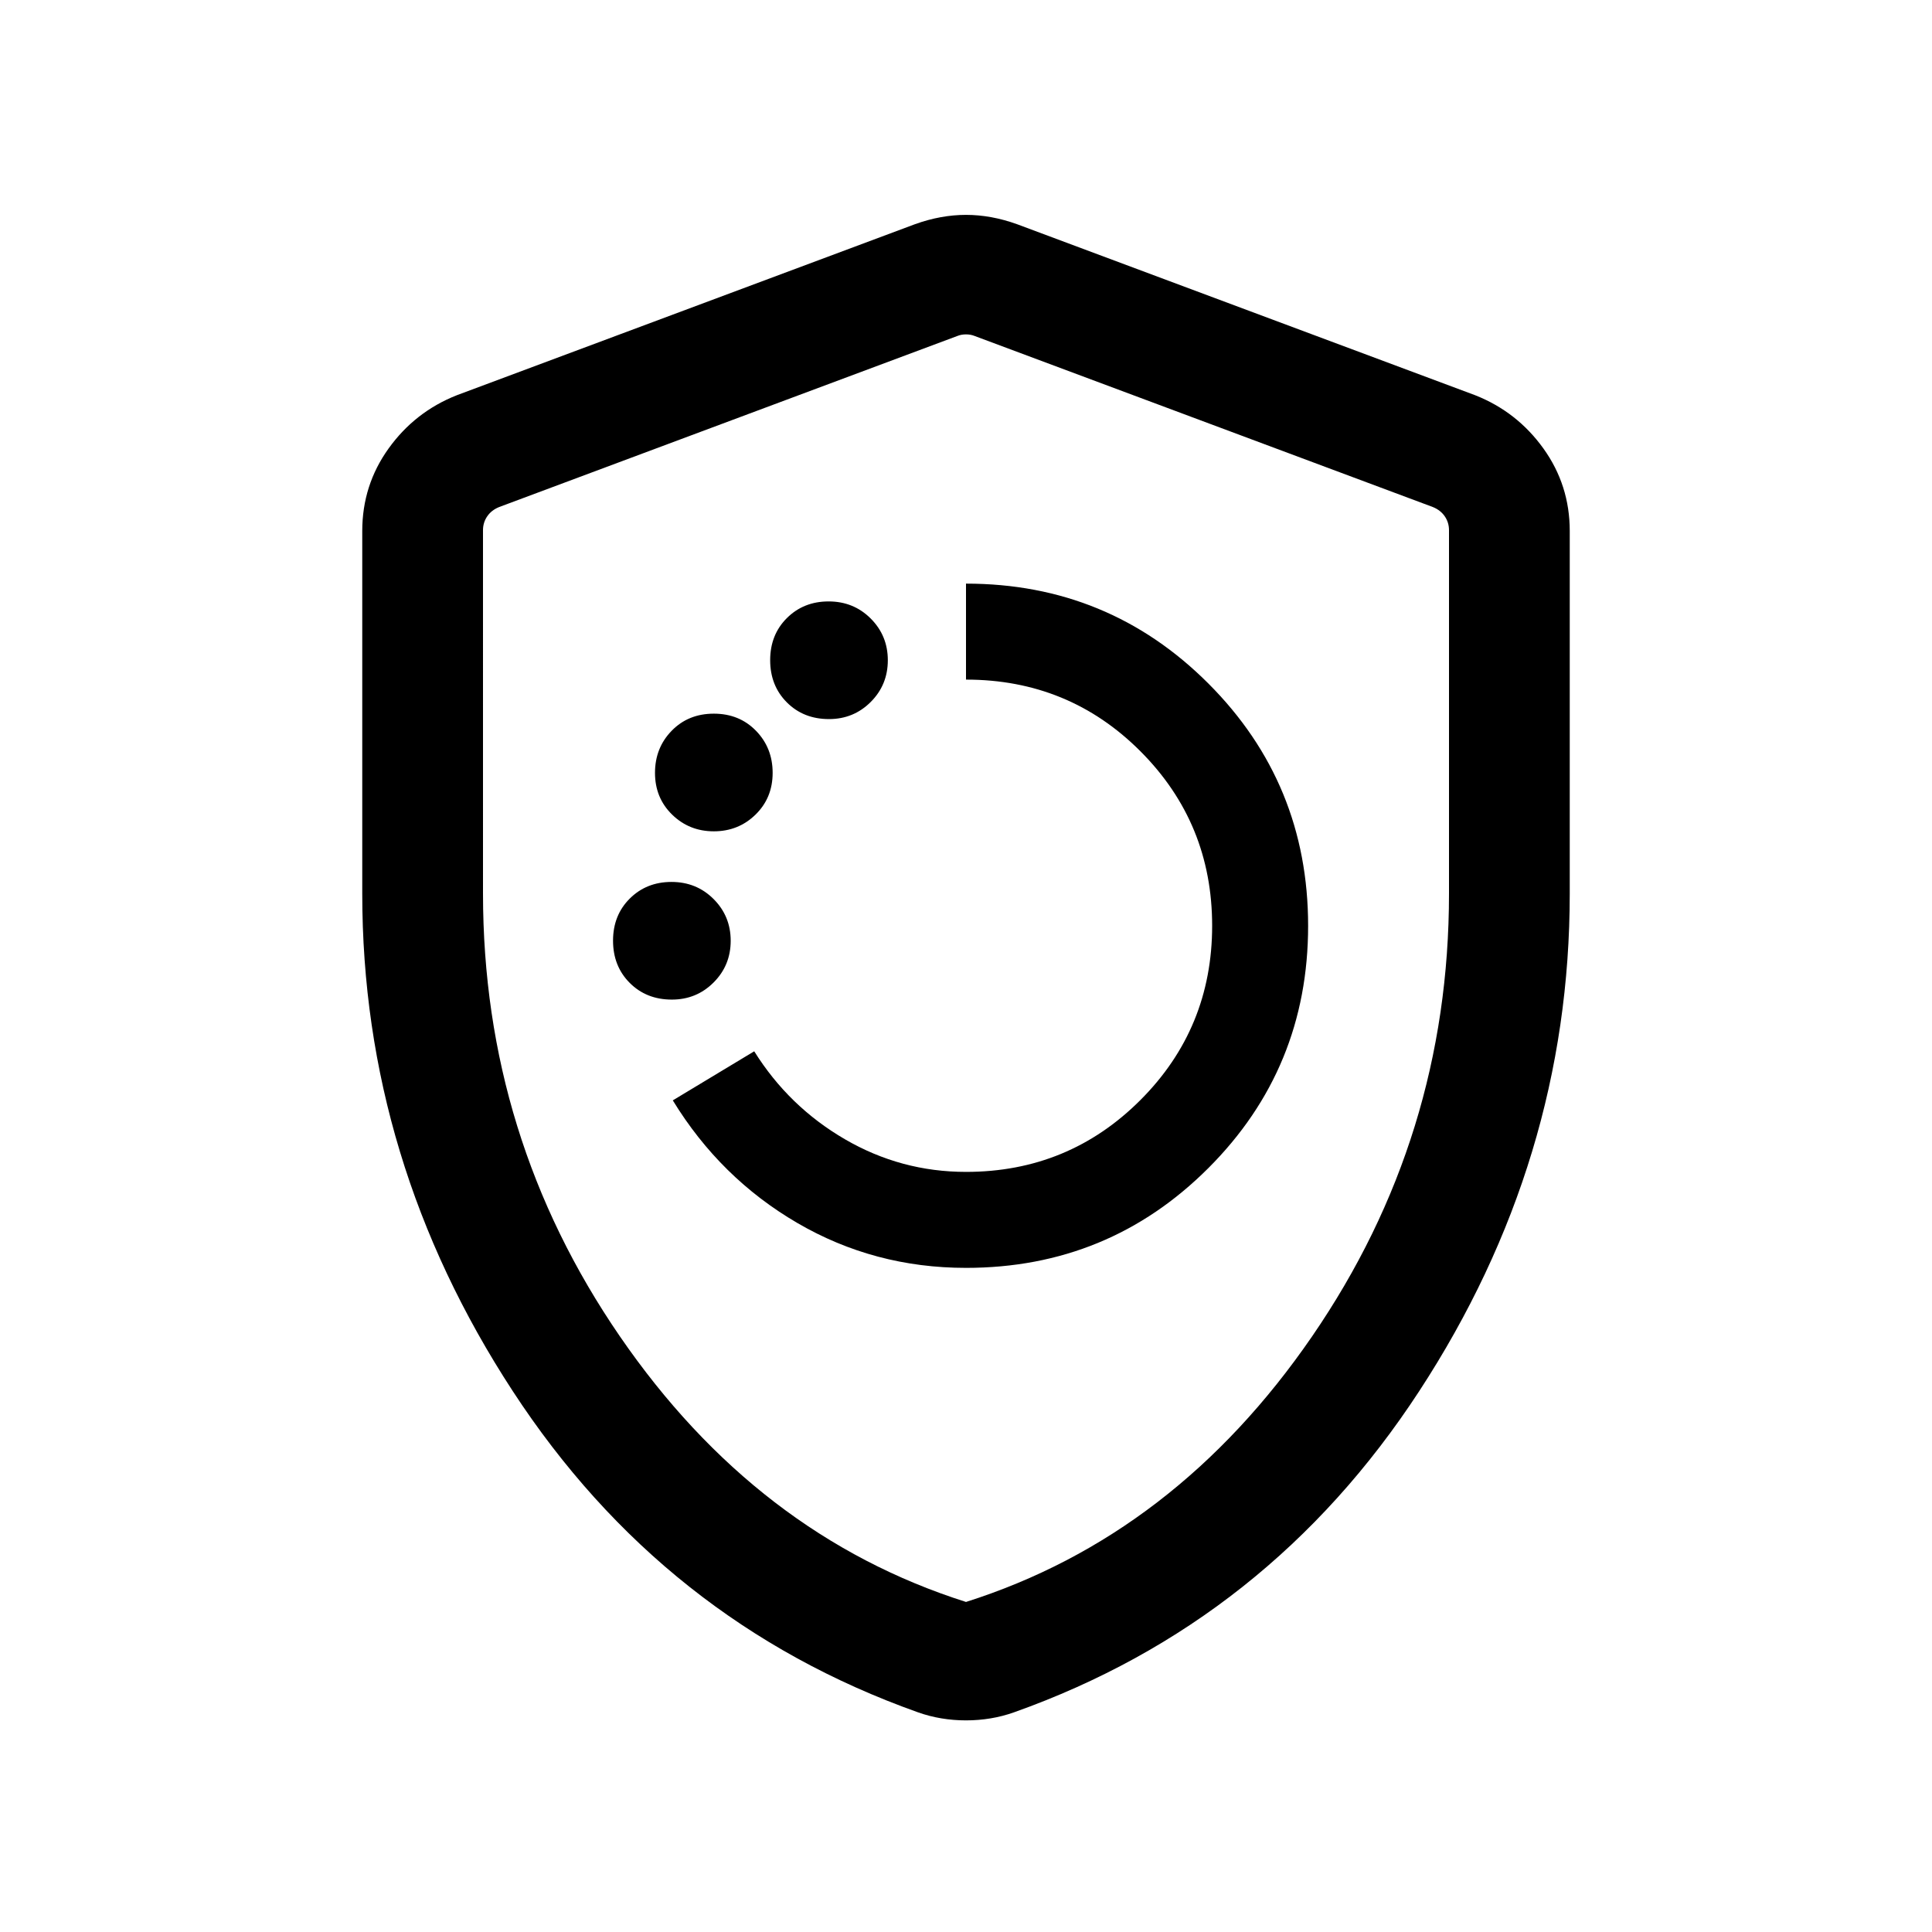 <svg xmlns="http://www.w3.org/2000/svg" height="24" viewBox="0 -960 960 960" width="24"><path d="M480-330.001q70.833 0 120.416-49.57t49.583-120.384q0-70.814-49.583-120.429Q550.833-669.999 480-669.999v47.691q51.154 0 86.731 35.673 35.577 35.673 35.577 86.635t-35.673 86.635Q530.962-377.692 480-377.692q-32.295 0-60.186-16.231t-45.045-43.692l-40.46 24.384q23.615 38.615 61.878 60.923 38.262 22.307 83.813 22.307ZM333.846-463.307q12.231 0 20.731-8.5 8.5-8.5 8.5-20.731 0-12.231-8.5-20.731-8.5-8.5-20.923-8.5-12.423 0-20.731 8.272-8.307 8.272-8.307 20.923 0 12.651 8.282 20.959t20.948 8.308Zm20.847-83.616q12.23 0 20.73-8.308 8.5-8.307 8.5-20.73t-8.282-20.923q-8.282-8.5-20.948-8.5-12.667 0-20.949 8.5-8.282 8.5-8.282 20.923 0 12.423 8.5 20.73 8.5 8.308 20.731 8.308Zm57.23-55.769q12.231 0 20.731-8.5 8.5-8.5 8.5-20.731 0-12.231-8.5-20.731-8.5-8.5-20.923-8.5-12.423 0-20.731 8.272-8.307 8.272-8.307 20.923 0 12.652 8.282 20.959 8.282 8.308 20.948 8.308ZM480-105.155q-6.231 0-12.231-1t-11.623-3q-126.53-45-201.337-159.577Q180.001-383.308 180.001-516v-180.153q0-22.791 13.106-41.024t33.894-26.437l227.692-85q12.846-4.615 25.307-4.615 12.461 0 25.307 4.615l227.692 85q20.788 8.204 33.894 26.437 13.106 18.233 13.106 41.024V-516q0 132.692-74.808 247.268-74.807 114.577-201.337 159.577-5.623 2-11.623 3-6 1-12.231 1ZM480-164q104-33 172-132t68-220v-180.538q0-3.846-2.116-6.923-2.115-3.078-5.962-4.616l-227.691-85q-1.923-.769-4.231-.769t-4.231.769l-227.691 85q-3.847 1.538-5.962 4.616-2.116 3.077-2.116 6.923V-516q0 121 68 220t172 132Zm0-315.231Z"/></svg>